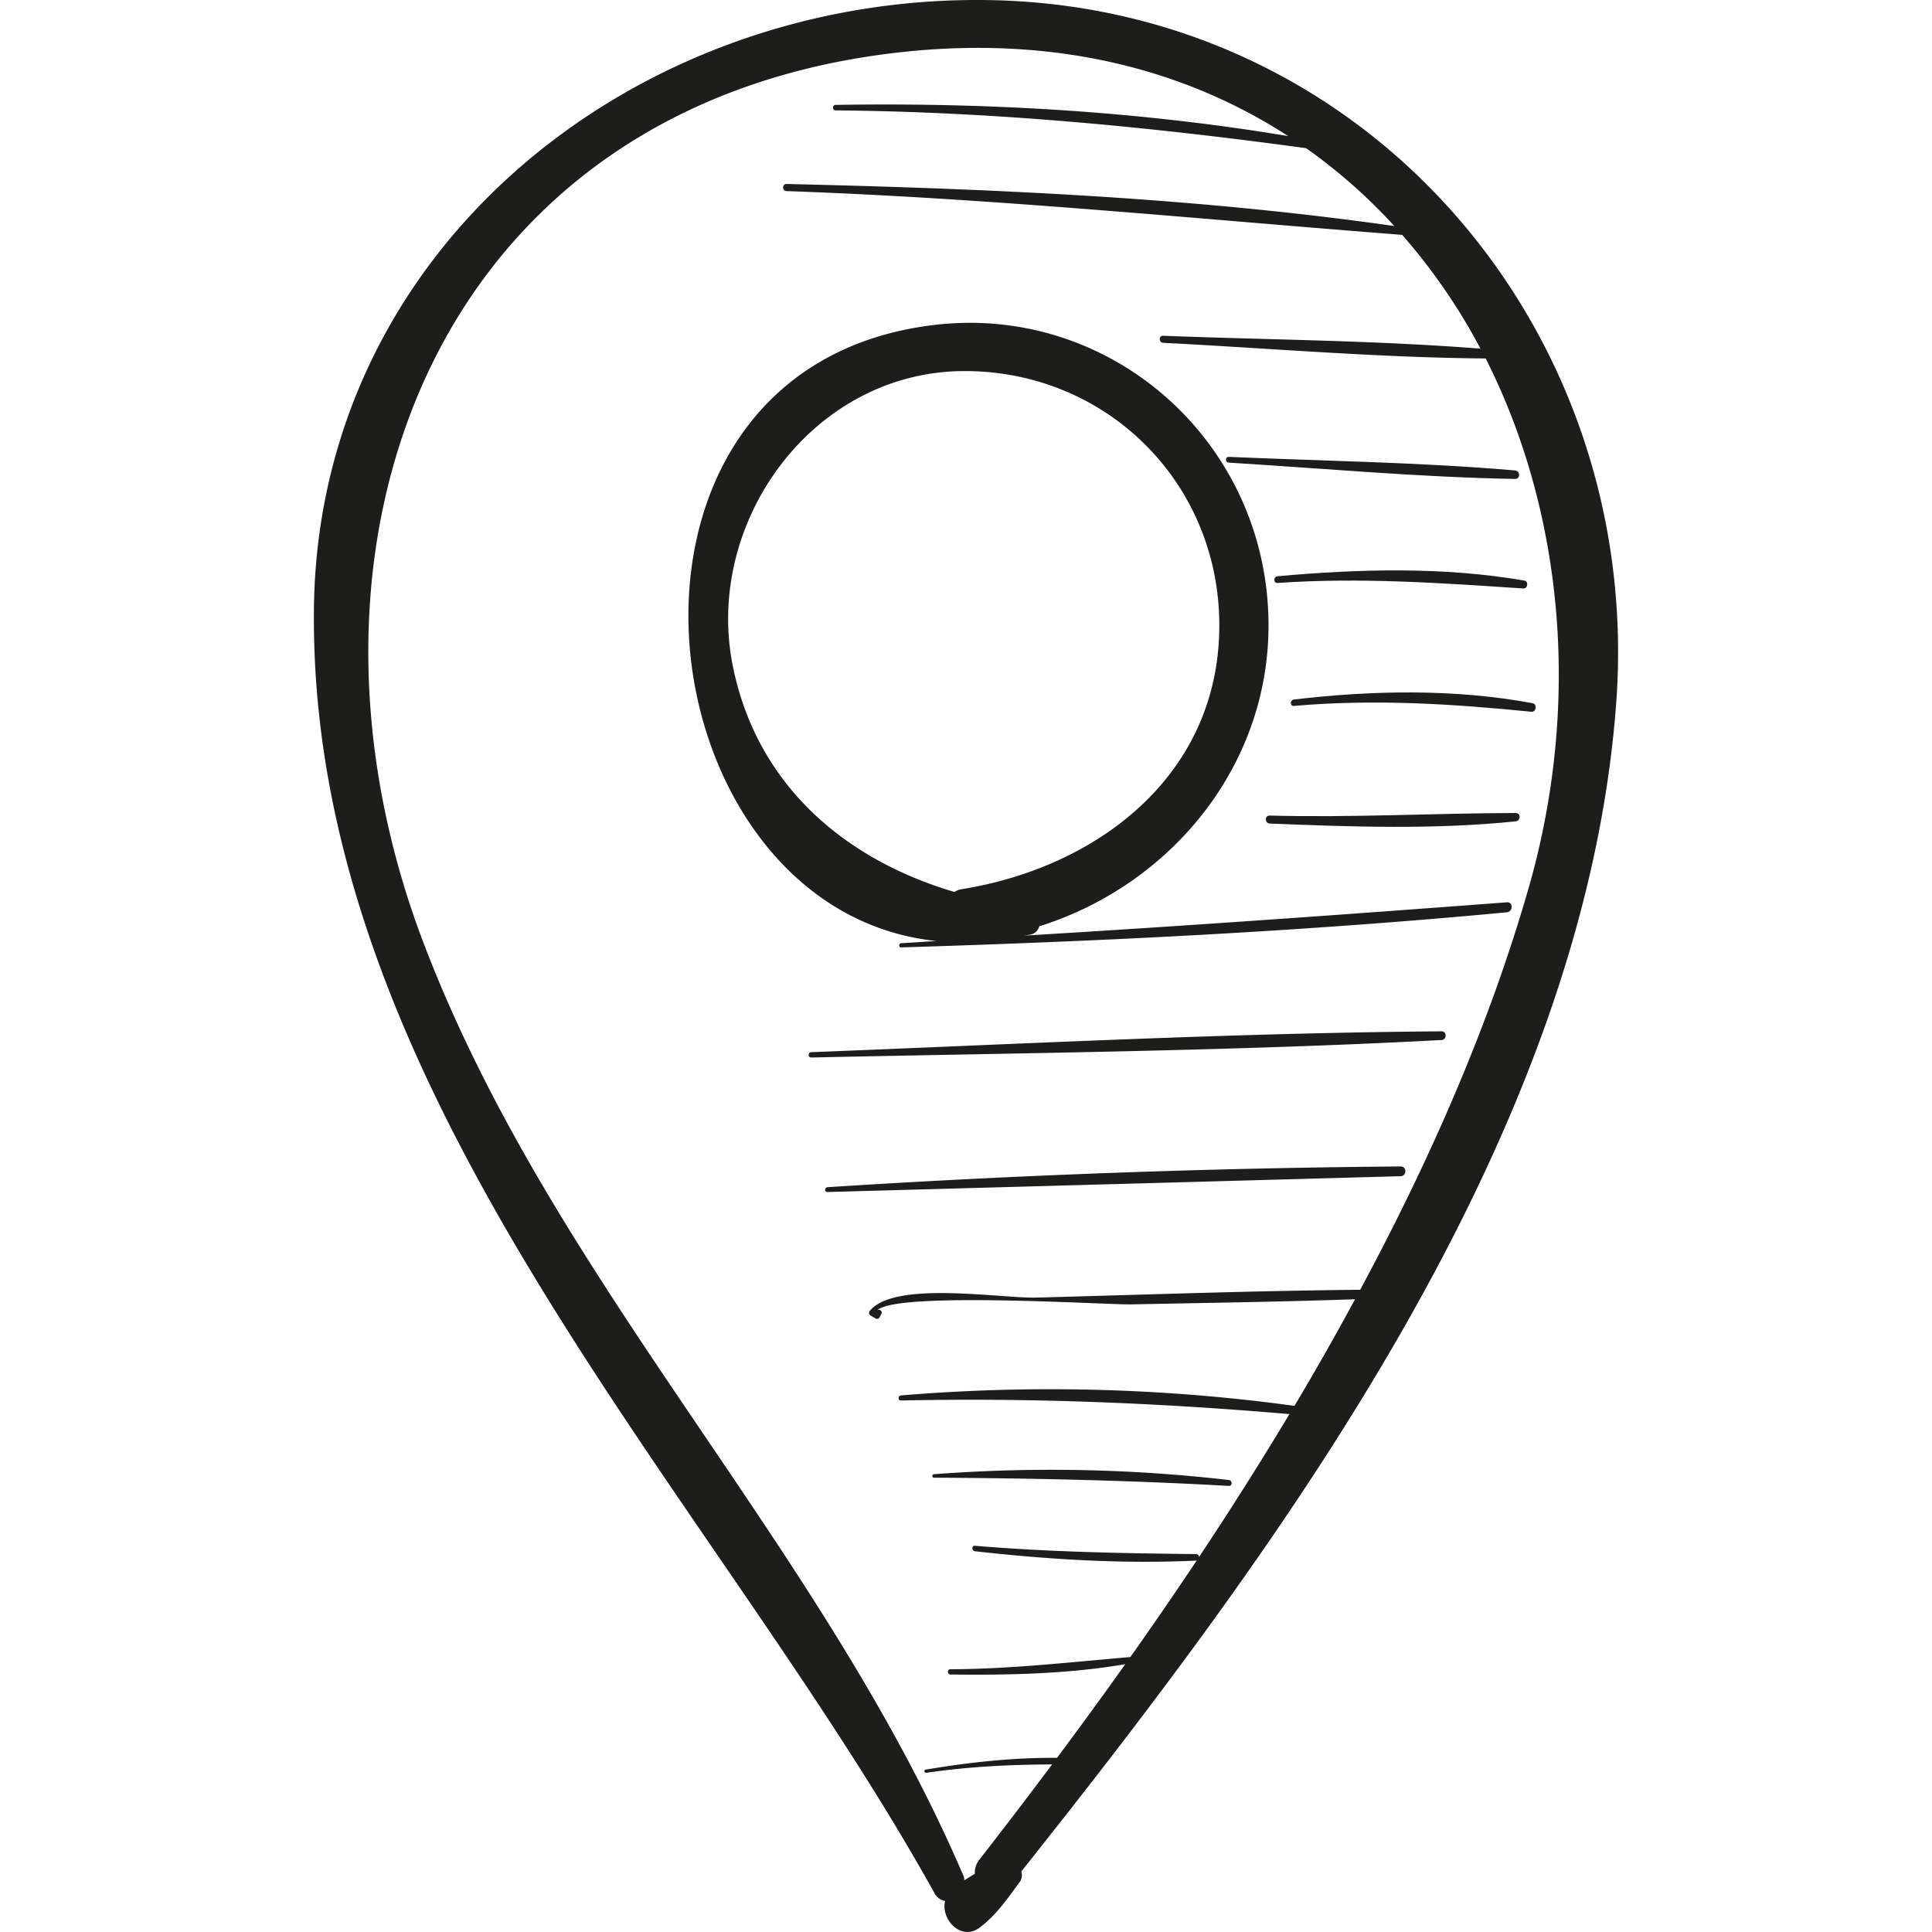 <svg xmlns="http://www.w3.org/2000/svg" viewBox="0 0 49.742 49.742"><g fill="#1d1d1b"><path d="M25.433.002C16.38-.134 8.171 6.365 8.082 15.699 7.963 28.277 18.31 38.407 24.054 48.731a.39.39 0 0 0 .279.212c-.118.468.409 1.039.879.692.436-.322.71-.734 1.029-1.162a.302.302 0 0 0 .053-.288c6.737-8.477 14.492-18.951 15.317-30.078C42.323 8.514 35.19.148 25.433.002zm13.918 22.881c-1.007 3.499-2.523 6.964-4.331 10.324-2.775.026-5.551.127-8.325.201-.94.025-3.649-.443-4.298.338-.032.038-.031.095.016.123l.132.077c.032.019.081.009.099-.026l.049-.094c.04-.078-.072-.145-.118-.069.319-.521 5.921-.161 6.548-.174 1.921-.039 3.844-.065 5.765-.132-.501.923-1.02 1.84-1.56 2.745a46.388 46.388 0 0 0-10.13-.269c-.083.007-.085.133 0 .131 3.365-.073 6.655.063 10 .35a92.689 92.689 0 0 1-2.326 3.677c-.004-.037-.028-.072-.078-.073-1.905-.02-3.791-.054-5.691-.214-.091-.008-.089.131 0 .141 1.882.212 3.798.33 5.691.241.01 0 .014-.007.022-.01-.563.842-1.134 1.675-1.713 2.493-1.548.131-3.074.309-4.634.314-.087 0-.087.134 0 .135 1.491.019 3.025-.013 4.502-.265a129.21 129.21 0 0 1-1.756 2.411c-1.134-.009-2.272.116-3.385.304-.054.009-.03.089.023.081 1.085-.161 2.154-.21 3.235-.216-.625.835-1.252 1.657-1.877 2.458a.533.533 0 0 0-.112.361c-.092.05-.181.106-.269.164-.006-.039-.009-.077-.026-.118-3.667-8.556-10.574-15.275-13.902-24.022-3.95-10.372.393-21.706 12.433-22.941 3.89-.399 7.2.469 9.831 2.175-3.843-.64-7.762-.868-11.651-.803-.091.001-.091.141 0 .141 4.084.036 8.075.424 12.113.973.83.588 1.59 1.258 2.271 2.005-5.165-.737-10.441-.962-15.648-1.083-.118-.003-.118.179 0 .183 5.307.186 10.562.717 15.85 1.127a15.268 15.268 0 0 1 2.016 2.93c-2.712-.215-5.458-.227-8.171-.332-.117-.005-.116.175 0 .181 2.757.141 5.54.382 8.305.403 1.999 3.955 2.471 8.889 1.1 13.654z"/><path d="M38.797 23.231c-4.137.313-8.272.609-12.413.857.048-.01.094-.014.143-.025a.291.291 0 0 0 .23-.214c3.563-1.119 6.188-4.454 5.878-8.379-.347-4.39-4.23-7.639-8.614-7.1-9.214 1.132-7.564 15.067.093 15.858-.304.016-.606.04-.91.056-.069.003-.07.11 0 .108 5.202-.159 10.411-.415 15.593-.904.161-.017.165-.27 0-.257zm-19.934-6.107c-.729-3.691 2.064-7.555 5.95-7.57 3.718-.014 6.666 2.947 6.578 6.712-.088 3.769-3.197 6.081-6.647 6.63-.068.011-.12.04-.173.068-2.811-.829-5.097-2.749-5.708-5.84zM31.637 38.105a39.867 39.867 0 0 0-7.591-.149c-.056.005-.058.088 0 .089 2.54.014 5.054.068 7.591.212.099.005.095-.141 0-.152zM36.062 30.032c-4.917.04-9.849.218-14.757.534-.079.005-.081.127 0 .124l14.757-.407c.161-.005.162-.253 0-.251zM37.113 26.553c-5.407.041-10.823.326-16.226.537-.088.003-.089.139 0 .137 5.404-.118 10.827-.163 16.226-.45.142-.008.144-.225 0-.224z"/><path d="M39.022 20.932c-2.113.005-4.216.122-6.332.066-.132-.004-.131.199 0 .205 2.095.085 4.242.16 6.332-.056.135-.014.141-.215 0-.215zM39.459 18.105c-2.011-.374-4.121-.333-6.145-.095-.103.012-.107.174 0 .165 2.07-.181 4.055-.055 6.115.15.124.012.153-.197.03-.22zM39.247 14.948c-2.08-.36-4.26-.301-6.354-.112-.11.01-.112.181 0 .173 2.133-.147 4.201.001 6.326.142.115.008.144-.183.028-.203zM39.006 12.112c-2.446-.211-4.917-.243-7.37-.349-.095-.004-.094.142 0 .148 2.452.15 4.914.376 7.37.42.143.003.138-.207 0-.219z"/></g></svg>